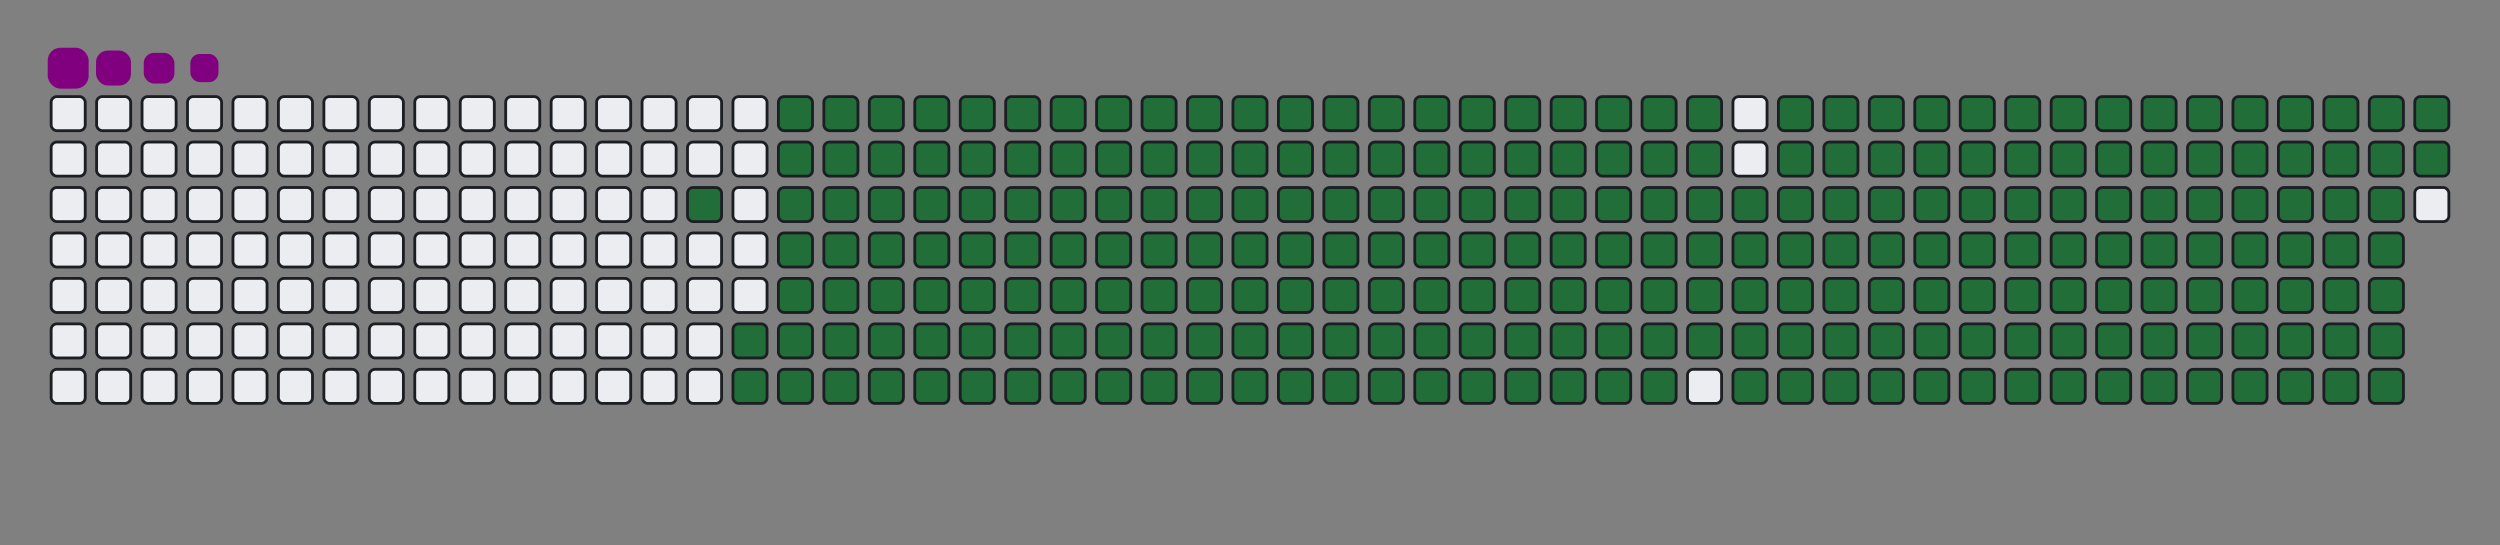 <svg viewBox="-16 -32 880 192" width="880" height="192" xmlns="http://www.w3.org/2000/svg"><rect x="-16" y="-32" width="880" height="192" fill="#808080" stroke="none"/><desc>Generated with https://github.com/Platane/snk</desc><style>@keyframes c0{94.45%{fill:#216e39}94.47%,to{fill:#ebedf0}}@keyframes c1{73.53%{fill:#216e39}73.55%,to{fill:#ebedf0}}@keyframes c2{73.84%{fill:#216e39}73.86%,to{fill:#ebedf0}}@keyframes c3{5.22%{fill:#216e39}5.24%,to{fill:#ebedf0}}@keyframes c4{17.84%{fill:#216e39}17.86%,to{fill:#ebedf0}}@keyframes c5{18.14%{fill:#216e39}18.16%,to{fill:#ebedf0}}@keyframes c6{50.45%{fill:#216e39}50.47%,to{fill:#ebedf0}}@keyframes c7{50.76%{fill:#216e39}50.78%,to{fill:#ebedf0}}@keyframes c8{73.22%{fill:#216e39}73.24%,to{fill:#ebedf0}}@keyframes c9{74.14%{fill:#216e39}74.16%,to{fill:#ebedf0}}@keyframes ca{5.53%{fill:#216e39}5.55%,to{fill:#ebedf0}}@keyframes cb{17.53%{fill:#216e39}17.55%,to{fill:#ebedf0}}@keyframes cc{18.45%{fill:#216e39}18.47%,to{fill:#ebedf0}}@keyframes cd{50.14%{fill:#216e39}50.16%,to{fill:#ebedf0}}@keyframes ce{51.07%{fill:#216e39}51.09%,to{fill:#ebedf0}}@keyframes cf{72.91%{fill:#216e39}72.93%,to{fill:#ebedf0}}@keyframes cg{74.45%{fill:#216e39}74.47%,to{fill:#ebedf0}}@keyframes ch{5.84%{fill:#216e39}5.86%,to{fill:#ebedf0}}@keyframes ci{17.22%{fill:#216e39}17.24%,to{fill:#ebedf0}}@keyframes cj{18.76%{fill:#216e39}18.78%,to{fill:#ebedf0}}@keyframes ck{49.84%{fill:#216e39}49.86%,to{fill:#ebedf0}}@keyframes cl{51.37%{fill:#216e39}51.39%,to{fill:#ebedf0}}@keyframes cm{72.61%{fill:#216e39}72.63%,to{fill:#ebedf0}}@keyframes cn{74.76%{fill:#216e39}74.78%,to{fill:#ebedf0}}@keyframes co{6.14%{fill:#216e39}6.16%,to{fill:#ebedf0}}@keyframes cp{16.91%{fill:#216e39}16.93%,to{fill:#ebedf0}}@keyframes cq{19.07%{fill:#216e39}19.09%,to{fill:#ebedf0}}@keyframes cr{49.53%{fill:#216e39}49.55%,to{fill:#ebedf0}}@keyframes cs{51.68%{fill:#216e39}51.7%,to{fill:#ebedf0}}@keyframes ct{72.3%{fill:#216e39}72.32%,to{fill:#ebedf0}}@keyframes cu{75.07%{fill:#216e39}75.09%,to{fill:#ebedf0}}@keyframes cv{6.45%{fill:#216e39}6.47%,to{fill:#ebedf0}}@keyframes cw{16.61%{fill:#216e39}16.63%,to{fill:#ebedf0}}@keyframes cx{19.37%{fill:#216e39}19.39%,to{fill:#ebedf0}}@keyframes cy{49.22%{fill:#216e39}49.24%,to{fill:#ebedf0}}@keyframes cz{51.99%{fill:#216e39}52.01%,to{fill:#ebedf0}}@keyframes c10{71.99%{fill:#216e39}72.01%,to{fill:#ebedf0}}@keyframes c11{75.37%{fill:#216e39}75.39%,to{fill:#ebedf0}}@keyframes c12{6.76%{fill:#216e39}6.78%,to{fill:#ebedf0}}@keyframes c13{16.3%{fill:#216e39}16.32%,to{fill:#ebedf0}}@keyframes c14{19.68%{fill:#216e39}19.7%,to{fill:#ebedf0}}@keyframes c15{48.91%{fill:#216e39}48.93%,to{fill:#ebedf0}}@keyframes c16{52.3%{fill:#216e39}52.32%,to{fill:#ebedf0}}@keyframes c17{71.68%{fill:#216e39}71.7%,to{fill:#ebedf0}}@keyframes c18{75.68%{fill:#216e39}75.7%,to{fill:#ebedf0}}@keyframes c19{7.07%{fill:#216e39}7.09%,to{fill:#ebedf0}}@keyframes c1a{15.99%{fill:#216e39}16.01%,to{fill:#ebedf0}}@keyframes c1b{19.99%{fill:#216e39}20.01%,to{fill:#ebedf0}}@keyframes c1c{48.61%{fill:#216e39}48.63%,to{fill:#ebedf0}}@keyframes c1d{52.61%{fill:#216e39}52.63%,to{fill:#ebedf0}}@keyframes c1e{71.37%{fill:#216e39}71.39%,to{fill:#ebedf0}}@keyframes c1f{75.99%{fill:#216e39}76.01%,to{fill:#ebedf0}}@keyframes c1g{7.37%{fill:#216e39}7.39%,to{fill:#ebedf0}}@keyframes c1h{15.68%{fill:#216e39}15.7%,to{fill:#ebedf0}}@keyframes c1i{20.3%{fill:#216e39}20.32%,to{fill:#ebedf0}}@keyframes c1j{48.3%{fill:#216e39}48.32%,to{fill:#ebedf0}}@keyframes c1k{52.91%{fill:#216e39}52.93%,to{fill:#ebedf0}}@keyframes c1l{71.07%{fill:#216e39}71.09%,to{fill:#ebedf0}}@keyframes c1m{76.3%{fill:#216e39}76.32%,to{fill:#ebedf0}}@keyframes c1n{7.68%{fill:#216e39}7.7%,to{fill:#ebedf0}}@keyframes c1o{15.37%{fill:#216e39}15.39%,to{fill:#ebedf0}}@keyframes c1p{20.61%{fill:#216e39}20.63%,to{fill:#ebedf0}}@keyframes c1q{47.99%{fill:#216e39}48.01%,to{fill:#ebedf0}}@keyframes c1r{53.22%{fill:#216e39}53.24%,to{fill:#ebedf0}}@keyframes c1s{70.76%{fill:#216e39}70.78%,to{fill:#ebedf0}}@keyframes c1t{76.61%{fill:#216e39}76.63%,to{fill:#ebedf0}}@keyframes c1u{7.99%{fill:#216e39}8.01%,to{fill:#ebedf0}}@keyframes c1v{15.07%{fill:#216e39}15.09%,to{fill:#ebedf0}}@keyframes c1w{20.91%{fill:#216e39}20.93%,to{fill:#ebedf0}}@keyframes c1x{47.68%{fill:#216e39}47.7%,to{fill:#ebedf0}}@keyframes c1y{53.53%{fill:#216e39}53.55%,to{fill:#ebedf0}}@keyframes c1z{70.45%{fill:#216e39}70.47%,to{fill:#ebedf0}}@keyframes c20{76.91%{fill:#216e39}76.93%,to{fill:#ebedf0}}@keyframes c21{8.3%{fill:#216e39}8.32%,to{fill:#ebedf0}}@keyframes c22{14.76%{fill:#216e39}14.78%,to{fill:#ebedf0}}@keyframes c23{21.22%{fill:#216e39}21.24%,to{fill:#ebedf0}}@keyframes c24{47.37%{fill:#216e39}47.39%,to{fill:#ebedf0}}@keyframes c25{53.84%{fill:#216e39}53.86%,to{fill:#ebedf0}}@keyframes c26{70.14%{fill:#216e39}70.16%,to{fill:#ebedf0}}@keyframes c27{77.22%{fill:#216e39}77.24%,to{fill:#ebedf0}}@keyframes c28{8.61%{fill:#216e39}8.63%,to{fill:#ebedf0}}@keyframes c29{14.45%{fill:#216e39}14.47%,to{fill:#ebedf0}}@keyframes c2a{21.53%{fill:#216e39}21.55%,to{fill:#ebedf0}}@keyframes c2b{47.07%{fill:#216e39}47.09%,to{fill:#ebedf0}}@keyframes c2c{54.14%{fill:#216e39}54.16%,to{fill:#ebedf0}}@keyframes c2d{69.84%{fill:#216e39}69.86%,to{fill:#ebedf0}}@keyframes c2e{77.53%{fill:#216e39}77.55%,to{fill:#ebedf0}}@keyframes c2f{8.91%{fill:#216e39}8.93%,to{fill:#ebedf0}}@keyframes c2g{14.14%{fill:#216e39}14.16%,to{fill:#ebedf0}}@keyframes c2h{21.84%{fill:#216e39}21.86%,to{fill:#ebedf0}}@keyframes c2i{46.76%{fill:#216e39}46.78%,to{fill:#ebedf0}}@keyframes c2j{54.45%{fill:#216e39}54.47%,to{fill:#ebedf0}}@keyframes c2k{69.53%{fill:#216e39}69.55%,to{fill:#ebedf0}}@keyframes c2l{77.84%{fill:#216e39}77.86%,to{fill:#ebedf0}}@keyframes c2m{9.22%{fill:#216e39}9.24%,to{fill:#ebedf0}}@keyframes c2n{13.84%{fill:#216e39}13.86%,to{fill:#ebedf0}}@keyframes c2o{22.14%{fill:#216e39}22.16%,to{fill:#ebedf0}}@keyframes c2p{46.45%{fill:#216e39}46.47%,to{fill:#ebedf0}}@keyframes c2q{54.76%{fill:#216e39}54.78%,to{fill:#ebedf0}}@keyframes c2r{69.22%{fill:#216e39}69.24%,to{fill:#ebedf0}}@keyframes c2s{78.14%{fill:#216e39}78.16%,to{fill:#ebedf0}}@keyframes c2t{9.53%{fill:#216e39}9.55%,to{fill:#ebedf0}}@keyframes c2u{13.53%{fill:#216e39}13.55%,to{fill:#ebedf0}}@keyframes c2v{22.45%{fill:#216e39}22.47%,to{fill:#ebedf0}}@keyframes c2w{46.14%{fill:#216e39}46.16%,to{fill:#ebedf0}}@keyframes c2x{55.07%{fill:#216e39}55.09%,to{fill:#ebedf0}}@keyframes c2y{68.91%{fill:#216e39}68.93%,to{fill:#ebedf0}}@keyframes c2z{78.45%{fill:#216e39}78.47%,to{fill:#ebedf0}}@keyframes c30{9.84%{fill:#216e39}9.86%,to{fill:#ebedf0}}@keyframes c31{13.22%{fill:#216e39}13.24%,to{fill:#ebedf0}}@keyframes c32{22.76%{fill:#216e39}22.78%,to{fill:#ebedf0}}@keyframes c33{45.84%{fill:#216e39}45.86%,to{fill:#ebedf0}}@keyframes c34{55.37%{fill:#216e39}55.39%,to{fill:#ebedf0}}@keyframes c35{68.61%{fill:#216e39}68.63%,to{fill:#ebedf0}}@keyframes c36{78.76%{fill:#216e39}78.78%,to{fill:#ebedf0}}@keyframes c37{10.14%{fill:#216e39}10.16%,to{fill:#ebedf0}}@keyframes c38{12.91%{fill:#216e39}12.93%,to{fill:#ebedf0}}@keyframes c39{23.07%{fill:#216e39}23.09%,to{fill:#ebedf0}}@keyframes c3a{45.53%{fill:#216e39}45.55%,to{fill:#ebedf0}}@keyframes c3b{55.68%{fill:#216e39}55.7%,to{fill:#ebedf0}}@keyframes c3c{68.3%{fill:#216e39}68.32%,to{fill:#ebedf0}}@keyframes c3d{79.07%{fill:#216e39}79.09%,to{fill:#ebedf0}}@keyframes c3e{10.45%{fill:#216e39}10.47%,to{fill:#ebedf0}}@keyframes c3f{12.61%{fill:#216e39}12.63%,to{fill:#ebedf0}}@keyframes c3g{23.37%{fill:#216e39}23.39%,to{fill:#ebedf0}}@keyframes c3h{45.22%{fill:#216e39}45.24%,to{fill:#ebedf0}}@keyframes c3i{55.99%{fill:#216e39}56.01%,to{fill:#ebedf0}}@keyframes c3j{67.99%{fill:#216e39}68.01%,to{fill:#ebedf0}}@keyframes c3k{79.37%{fill:#216e39}79.39%,to{fill:#ebedf0}}@keyframes c3l{10.76%{fill:#216e39}10.78%,to{fill:#ebedf0}}@keyframes c3m{12.3%{fill:#216e39}12.32%,to{fill:#ebedf0}}@keyframes c3n{23.68%{fill:#216e39}23.7%,to{fill:#ebedf0}}@keyframes c3o{44.91%{fill:#216e39}44.93%,to{fill:#ebedf0}}@keyframes c3p{56.3%{fill:#216e39}56.32%,to{fill:#ebedf0}}@keyframes c3q{67.68%{fill:#216e39}67.7%,to{fill:#ebedf0}}@keyframes c3r{79.68%{fill:#216e39}79.7%,to{fill:#ebedf0}}@keyframes c3s{11.07%{fill:#216e39}11.09%,to{fill:#ebedf0}}@keyframes c3t{11.99%{fill:#216e39}12.01%,to{fill:#ebedf0}}@keyframes c3u{23.99%{fill:#216e39}24.01%,to{fill:#ebedf0}}@keyframes c3v{44.61%{fill:#216e39}44.63%,to{fill:#ebedf0}}@keyframes c3w{56.61%{fill:#216e39}56.63%,to{fill:#ebedf0}}@keyframes c3x{67.37%{fill:#216e39}67.39%,to{fill:#ebedf0}}@keyframes c3y{79.99%{fill:#216e39}80.01%,to{fill:#ebedf0}}@keyframes c3z{11.37%{fill:#216e39}11.39%,to{fill:#ebedf0}}@keyframes c40{11.68%{fill:#216e39}11.7%,to{fill:#ebedf0}}@keyframes c41{24.3%{fill:#216e39}24.32%,to{fill:#ebedf0}}@keyframes c42{44.3%{fill:#216e39}44.32%,to{fill:#ebedf0}}@keyframes c43{56.91%{fill:#216e39}56.93%,to{fill:#ebedf0}}@keyframes c44{67.07%{fill:#216e39}67.09%,to{fill:#ebedf0}}@keyframes c45{24.61%{fill:#216e39}24.63%,to{fill:#ebedf0}}@keyframes c46{43.99%{fill:#216e39}44.01%,to{fill:#ebedf0}}@keyframes c47{57.22%{fill:#216e39}57.24%,to{fill:#ebedf0}}@keyframes c48{66.76%{fill:#216e39}66.78%,to{fill:#ebedf0}}@keyframes c49{80.61%{fill:#216e39}80.63%,to{fill:#ebedf0}}@keyframes c4a{34.14%{fill:#216e39}34.16%,to{fill:#ebedf0}}@keyframes c4b{34.45%{fill:#216e39}34.47%,to{fill:#ebedf0}}@keyframes c4c{24.91%{fill:#216e39}24.93%,to{fill:#ebedf0}}@keyframes c4d{43.68%{fill:#216e39}43.7%,to{fill:#ebedf0}}@keyframes c4e{57.53%{fill:#216e39}57.55%,to{fill:#ebedf0}}@keyframes c4f{66.45%{fill:#216e39}66.47%,to{fill:#ebedf0}}@keyframes c4g{80.91%{fill:#216e39}80.93%,to{fill:#ebedf0}}@keyframes c4h{33.84%{fill:#216e39}33.86%,to{fill:#ebedf0}}@keyframes c4i{34.76%{fill:#216e39}34.78%,to{fill:#ebedf0}}@keyframes c4j{25.22%{fill:#216e39}25.24%,to{fill:#ebedf0}}@keyframes c4k{43.37%{fill:#216e39}43.39%,to{fill:#ebedf0}}@keyframes c4l{57.84%{fill:#216e39}57.86%,to{fill:#ebedf0}}@keyframes c4m{66.14%{fill:#216e39}66.16%,to{fill:#ebedf0}}@keyframes c4n{81.22%{fill:#216e39}81.24%,to{fill:#ebedf0}}@keyframes c4o{33.53%{fill:#216e39}33.55%,to{fill:#ebedf0}}@keyframes c4p{35.07%{fill:#216e39}35.09%,to{fill:#ebedf0}}@keyframes c4q{25.53%{fill:#216e39}25.55%,to{fill:#ebedf0}}@keyframes c4r{43.07%{fill:#216e39}43.09%,to{fill:#ebedf0}}@keyframes c4s{58.14%{fill:#216e39}58.16%,to{fill:#ebedf0}}@keyframes c4t{65.84%{fill:#216e39}65.86%,to{fill:#ebedf0}}@keyframes c4u{81.53%{fill:#216e39}81.55%,to{fill:#ebedf0}}@keyframes c4v{33.22%{fill:#216e39}33.24%,to{fill:#ebedf0}}@keyframes c4w{35.37%{fill:#216e39}35.39%,to{fill:#ebedf0}}@keyframes c4x{25.84%{fill:#216e39}25.86%,to{fill:#ebedf0}}@keyframes c4y{42.76%{fill:#216e39}42.78%,to{fill:#ebedf0}}@keyframes c4z{58.45%{fill:#216e39}58.47%,to{fill:#ebedf0}}@keyframes c50{65.53%{fill:#216e39}65.55%,to{fill:#ebedf0}}@keyframes c51{81.84%{fill:#216e39}81.86%,to{fill:#ebedf0}}@keyframes c52{32.91%{fill:#216e39}32.93%,to{fill:#ebedf0}}@keyframes c53{35.68%{fill:#216e39}35.7%,to{fill:#ebedf0}}@keyframes c54{26.14%{fill:#216e39}26.16%,to{fill:#ebedf0}}@keyframes c55{42.45%{fill:#216e39}42.47%,to{fill:#ebedf0}}@keyframes c56{58.76%{fill:#216e39}58.78%,to{fill:#ebedf0}}@keyframes c57{65.22%{fill:#216e39}65.24%,to{fill:#ebedf0}}@keyframes c58{82.14%{fill:#216e39}82.16%,to{fill:#ebedf0}}@keyframes c59{32.61%{fill:#216e39}32.63%,to{fill:#ebedf0}}@keyframes c5a{35.99%{fill:#216e39}36.01%,to{fill:#ebedf0}}@keyframes c5b{26.45%{fill:#216e39}26.47%,to{fill:#ebedf0}}@keyframes c5c{42.14%{fill:#216e39}42.16%,to{fill:#ebedf0}}@keyframes c5d{59.07%{fill:#216e39}59.09%,to{fill:#ebedf0}}@keyframes c5e{64.91%{fill:#216e39}64.93%,to{fill:#ebedf0}}@keyframes c5f{82.45%{fill:#216e39}82.47%,to{fill:#ebedf0}}@keyframes c5g{32.3%{fill:#216e39}32.32%,to{fill:#ebedf0}}@keyframes c5h{36.3%{fill:#216e39}36.32%,to{fill:#ebedf0}}@keyframes c5i{26.76%{fill:#216e39}26.78%,to{fill:#ebedf0}}@keyframes c5j{41.84%{fill:#216e39}41.86%,to{fill:#ebedf0}}@keyframes c5k{59.37%{fill:#216e39}59.39%,to{fill:#ebedf0}}@keyframes c5l{64.61%{fill:#216e39}64.63%,to{fill:#ebedf0}}@keyframes c5m{82.76%{fill:#216e39}82.78%,to{fill:#ebedf0}}@keyframes c5n{31.99%{fill:#216e39}32.01%,to{fill:#ebedf0}}@keyframes c5o{36.61%{fill:#216e39}36.63%,to{fill:#ebedf0}}@keyframes c5p{27.07%{fill:#216e39}27.09%,to{fill:#ebedf0}}@keyframes c5q{41.53%{fill:#216e39}41.55%,to{fill:#ebedf0}}@keyframes c5r{59.68%{fill:#216e39}59.7%,to{fill:#ebedf0}}@keyframes c5s{64.3%{fill:#216e39}64.32%,to{fill:#ebedf0}}@keyframes c5t{83.07%{fill:#216e39}83.09%,to{fill:#ebedf0}}@keyframes c5u{31.68%{fill:#216e39}31.7%,to{fill:#ebedf0}}@keyframes c5v{36.91%{fill:#216e39}36.93%,to{fill:#ebedf0}}@keyframes c5w{27.37%{fill:#216e39}27.39%,to{fill:#ebedf0}}@keyframes c5x{41.22%{fill:#216e39}41.24%,to{fill:#ebedf0}}@keyframes c5y{59.99%{fill:#216e39}60.01%,to{fill:#ebedf0}}@keyframes c5z{63.99%{fill:#216e39}64.01%,to{fill:#ebedf0}}@keyframes c60{83.37%{fill:#216e39}83.39%,to{fill:#ebedf0}}@keyframes c61{31.37%{fill:#216e39}31.39%,to{fill:#ebedf0}}@keyframes c62{37.22%{fill:#216e39}37.24%,to{fill:#ebedf0}}@keyframes c63{27.68%{fill:#216e39}27.7%,to{fill:#ebedf0}}@keyframes c64{40.91%{fill:#216e39}40.93%,to{fill:#ebedf0}}@keyframes c65{60.3%{fill:#216e39}60.32%,to{fill:#ebedf0}}@keyframes c66{63.68%{fill:#216e39}63.7%,to{fill:#ebedf0}}@keyframes c67{63.37%{fill:#216e39}63.39%,to{fill:#ebedf0}}@keyframes c68{31.07%{fill:#216e39}31.09%,to{fill:#ebedf0}}@keyframes c69{37.53%{fill:#216e39}37.55%,to{fill:#ebedf0}}@keyframes c6a{27.99%{fill:#216e39}28.01%,to{fill:#ebedf0}}@keyframes c6b{40.61%{fill:#216e39}40.63%,to{fill:#ebedf0}}@keyframes c6c{60.61%{fill:#216e39}60.63%,to{fill:#ebedf0}}@keyframes c6d{60.91%{fill:#216e39}60.93%,to{fill:#ebedf0}}@keyframes c6e{63.07%{fill:#216e39}63.09%,to{fill:#ebedf0}}@keyframes c6f{30.76%{fill:#216e39}30.78%,to{fill:#ebedf0}}@keyframes c6g{37.84%{fill:#216e39}37.86%,to{fill:#ebedf0}}@keyframes c6h{28.3%{fill:#216e39}28.32%,to{fill:#ebedf0}}@keyframes c6i{40.3%{fill:#216e39}40.32%,to{fill:#ebedf0}}@keyframes c6j{39.99%{fill:#216e39}40.01%,to{fill:#ebedf0}}@keyframes c6k{61.22%{fill:#216e39}61.24%,to{fill:#ebedf0}}@keyframes c6l{62.76%{fill:#216e39}62.78%,to{fill:#ebedf0}}@keyframes c6m{30.45%{fill:#216e39}30.47%,to{fill:#ebedf0}}@keyframes c6n{38.14%{fill:#216e39}38.16%,to{fill:#ebedf0}}@keyframes c6o{28.61%{fill:#216e39}28.63%,to{fill:#ebedf0}}@keyframes c6p{38.76%{fill:#216e39}38.78%,to{fill:#ebedf0}}@keyframes c6q{39.68%{fill:#216e39}39.7%,to{fill:#ebedf0}}@keyframes c6r{61.53%{fill:#216e39}61.55%,to{fill:#ebedf0}}@keyframes c6s{62.45%{fill:#216e39}62.47%,to{fill:#ebedf0}}@keyframes c6t{30.14%{fill:#216e39}30.16%,to{fill:#ebedf0}}@keyframes c6u{29.22%{fill:#216e39}29.24%,to{fill:#ebedf0}}@keyframes c6v{28.91%{fill:#216e39}28.93%,to{fill:#ebedf0}}@keyframes c6w{39.07%{fill:#216e39}39.09%,to{fill:#ebedf0}}@keyframes c6x{39.37%{fill:#216e39}39.39%,to{fill:#ebedf0}}@keyframes c6y{61.84%{fill:#216e39}61.86%,to{fill:#ebedf0}}@keyframes c6z{62.14%{fill:#216e39}62.16%,to{fill:#ebedf0}}@keyframes c70{29.84%{fill:#216e39}29.86%,to{fill:#ebedf0}}@keyframes c71{29.53%{fill:#216e39}29.55%,to{fill:#ebedf0}}@keyframes u0{5.22%,5.24%,5.53%{transform:scale(0,1)}5.55%,5.84%,5.86%,6.14%{transform:scale(.01,1)}6.16%,6.45%,6.47%,6.76%,6.78%,7.07%{transform:scale(.02,1)}7.09%,7.37%,7.39%,7.68%{transform:scale(.03,1)}7.7%,7.99%,8.01%,8.3%,8.32%,8.61%{transform:scale(.04,1)}8.63%,8.91%,8.93%,9.22%{transform:scale(.05,1)}10.14%,9.24%,9.53%,9.55%,9.84%,9.86%{transform:scale(.06,1)}10.16%,10.45%,10.47%,10.76%,10.78%,11.07%{transform:scale(.07,1)}11.09%,11.37%,11.39%,11.68%{transform:scale(.08,1)}11.7%,11.99%,12.01%,12.3%,12.32%,12.61%{transform:scale(.09,1)}12.63%,12.91%,12.93%,13.22%{transform:scale(.1,1)}13.24%,13.53%,13.55%,13.84%,13.86%,14.14%{transform:scale(.11,1)}14.16%,14.45%,14.47%,14.76%{transform:scale(.12,1)}14.78%,15.07%,15.09%,15.37%,15.39%,15.68%{transform:scale(.13,1)}15.7%,15.99%,16.01%,16.3%{transform:scale(.14,1)}16.32%,16.61%,16.63%,16.91%,16.93%,17.22%{transform:scale(.15,1)}17.24%,17.53%,17.55%,17.84%{transform:scale(.16,1)}17.86%,18.14%,18.16%,18.45%,18.47%,18.76%{transform:scale(.17,1)}18.78%,19.07%,19.09%,19.37%{transform:scale(.18,1)}19.39%,19.68%,19.7%,19.99%,20.01%,20.3%{transform:scale(.19,1)}20.32%,20.61%,20.63%,20.91%,20.93%,21.22%{transform:scale(.2,1)}21.24%,21.53%,21.55%,21.84%{transform:scale(.21,1)}21.86%,22.14%,22.16%,22.45%,22.47%,22.76%{transform:scale(.22,1)}22.78%,23.07%,23.09%,23.37%{transform:scale(.23,1)}23.39%,23.68%,23.7%,23.99%,24.01%,24.3%{transform:scale(.24,1)}24.32%,24.61%,24.63%,24.91%{transform:scale(.25,1)}24.93%,25.22%,25.24%,25.53%,25.55%,25.84%{transform:scale(.26,1)}25.86%,26.14%,26.16%,26.45%{transform:scale(.27,1)}26.47%,26.76%,26.78%,27.07%,27.09%,27.37%{transform:scale(.28,1)}27.39%,27.68%,27.7%,27.99%{transform:scale(.29,1)}28.01%,28.3%,28.32%,28.61%,28.63%,28.91%{transform:scale(.3,1)}28.93%,29.22%,29.24%,29.53%,29.55%,29.84%{transform:scale(.31,1)}29.86%,30.14%,30.16%,30.45%{transform:scale(.32,1)}30.47%,30.76%,30.78%,31.07%,31.09%,31.37%{transform:scale(.33,1)}31.39%,31.68%,31.7%,31.99%{transform:scale(.34,1)}32.01%,32.3%,32.32%,32.61%,32.63%,32.91%{transform:scale(.35,1)}32.93%,33.22%,33.24%,33.53%{transform:scale(.36,1)}33.55%,33.84%,33.86%,34.14%,34.16%,34.45%{transform:scale(.37,1)}34.47%,34.76%,34.78%,35.07%{transform:scale(.38,1)}35.09%,35.37%,35.39%,35.68%,35.7%,35.99%{transform:scale(.39,1)}36.01%,36.3%,36.32%,36.61%{transform:scale(.4,1)}36.63%,36.91%,36.93%,37.22%,37.24%,37.53%{transform:scale(.41,1)}37.55%,37.84%,37.86%,38.14%{transform:scale(.42,1)}38.16%,38.76%,38.78%,39.07%,39.09%,39.37%{transform:scale(.43,1)}39.39%,39.68%,39.7%,39.99%,40.01%,40.3%{transform:scale(.44,1)}40.32%,40.61%,40.63%,40.91%{transform:scale(.45,1)}40.93%,41.22%,41.24%,41.53%,41.55%,41.84%{transform:scale(.46,1)}41.86%,42.14%,42.16%,42.45%{transform:scale(.47,1)}42.47%,42.76%,42.78%,43.07%,43.09%,43.37%{transform:scale(.48,1)}43.39%,43.68%,43.7%,43.99%{transform:scale(.49,1)}44.01%,44.3%,44.32%,44.61%,44.63%,44.91%{transform:scale(.5,1)}44.93%,45.22%,45.24%,45.53%{transform:scale(.51,1)}45.55%,45.84%,45.86%,46.14%,46.16%,46.45%{transform:scale(.52,1)}46.47%,46.76%,46.78%,47.07%{transform:scale(.53,1)}47.09%,47.37%,47.39%,47.68%,47.7%,47.99%{transform:scale(.54,1)}48.01%,48.3%,48.32%,48.61%{transform:scale(.55,1)}48.63%,48.91%,48.93%,49.22%,49.24%,49.53%{transform:scale(.56,1)}49.55%,49.84%,49.86%,50.14%,50.16%,50.45%{transform:scale(.57,1)}50.47%,50.76%,50.78%,51.07%{transform:scale(.58,1)}51.09%,51.37%,51.39%,51.68%,51.7%,51.99%{transform:scale(.59,1)}52.01%,52.3%,52.32%,52.61%{transform:scale(.6,1)}52.63%,52.91%,52.93%,53.22%,53.24%,53.53%{transform:scale(.61,1)}53.55%,53.84%,53.86%,54.14%{transform:scale(.62,1)}54.16%,54.45%,54.47%,54.76%,54.78%,55.07%{transform:scale(.63,1)}55.09%,55.37%,55.39%,55.68%{transform:scale(.64,1)}55.7%,55.99%,56.01%,56.3%,56.32%,56.61%{transform:scale(.65,1)}56.63%,56.91%,56.93%,57.22%{transform:scale(.66,1)}57.24%,57.53%,57.55%,57.84%,57.86%,58.14%{transform:scale(.67,1)}58.16%,58.45%,58.47%,58.76%{transform:scale(.68,1)}58.78%,59.07%,59.09%,59.37%,59.39%,59.68%{transform:scale(.69,1)}59.7%,59.99%,60.01%,60.3%,60.32%,60.61%{transform:scale(.7,1)}60.63%,60.91%,60.93%,61.22%{transform:scale(.71,1)}61.24%,61.53%,61.55%,61.84%,61.86%,62.14%{transform:scale(.72,1)}62.16%,62.45%,62.47%,62.76%{transform:scale(.73,1)}62.78%,63.07%,63.09%,63.37%,63.39%,63.68%{transform:scale(.74,1)}63.7%,63.99%,64.01%,64.3%{transform:scale(.75,1)}64.32%,64.61%,64.63%,64.91%,64.93%,65.22%{transform:scale(.76,1)}65.24%,65.53%,65.55%,65.84%{transform:scale(.77,1)}65.86%,66.14%,66.16%,66.45%,66.47%,66.76%{transform:scale(.78,1)}66.78%,67.07%,67.09%,67.37%{transform:scale(.79,1)}67.39%,67.68%,67.7%,67.99%,68.01%,68.3%{transform:scale(.8,1)}68.32%,68.61%,68.63%,68.91%,68.93%,69.22%{transform:scale(.81,1)}69.24%,69.53%,69.55%,69.84%{transform:scale(.82,1)}69.86%,70.14%,70.16%,70.45%,70.47%,70.76%{transform:scale(.83,1)}70.78%,71.07%,71.09%,71.37%{transform:scale(.84,1)}71.39%,71.68%,71.7%,71.99%,72.01%,72.3%{transform:scale(.85,1)}72.32%,72.61%,72.63%,72.91%{transform:scale(.86,1)}72.93%,73.22%,73.24%,73.53%,73.55%,73.84%{transform:scale(.87,1)}73.86%,74.14%,74.16%,74.45%{transform:scale(.88,1)}74.47%,74.76%,74.78%,75.07%,75.09%,75.37%{transform:scale(.89,1)}75.39%,75.68%,75.7%,75.99%{transform:scale(.9,1)}76.01%,76.3%,76.32%,76.61%,76.63%,76.91%{transform:scale(.91,1)}76.93%,77.22%,77.24%,77.53%{transform:scale(.92,1)}77.55%,77.84%,77.86%,78.14%,78.16%,78.45%{transform:scale(.93,1)}78.47%,78.76%,78.78%,79.07%,79.09%,79.37%{transform:scale(.94,1)}79.39%,79.68%,79.7%,79.99%{transform:scale(.95,1)}80.01%,80.61%,80.63%,80.91%,80.93%,81.22%{transform:scale(.96,1)}81.24%,81.53%,81.55%,81.84%{transform:scale(.97,1)}81.86%,82.14%,82.16%,82.45%,82.47%,82.76%{transform:scale(.98,1)}82.78%,83.07%,83.09%,83.37%{transform:scale(.99,1)}83.39%,94.45%,94.47%,to{transform:scale(1,1)}}@keyframes s0{0%,99.69%{transform:translate(0,-16px)}.31%{transform:translate(0,0)}11.38%{transform:translate(576px,0)}11.69%{transform:translate(576px,16px)}17.85%{transform:translate(256px,16px)}18.15%{transform:translate(256px,32px)}28.92%{transform:translate(816px,32px)}29.23%{transform:translate(816px,16px)}29.54%{transform:translate(832px,16px)}29.85%{transform:translate(832px,0)}34.15%{transform:translate(608px,0)}34.46%{transform:translate(608px,16px)}38.15%{transform:translate(800px,16px)}38.77%{transform:translate(800px,48px)}39.08%{transform:translate(816px,48px)}39.38%{transform:translate(816px,64px)}40%{transform:translate(784px,64px)}40.31%{transform:translate(784px,48px)}50.46%{transform:translate(256px,48px)}50.77%{transform:translate(256px,64px)}60.62%{transform:translate(768px,64px)}60.92%{transform:translate(768px,80px)}61.85%{transform:translate(816px,80px)}62.15%{transform:translate(816px,96px)}63.38%{transform:translate(752px,96px)}63.69%{transform:translate(752px,80px)}73.54%{transform:translate(240px,80px)}73.85%{transform:translate(240px,96px)}83.38%{transform:translate(736px,96px)}84.62%{transform:translate(736px,32px)}94.46%{transform:translate(224px,32px)}94.77%{transform:translate(224px,16px)}97.54%{transform:translate(80px,16px)}98.15%{transform:translate(80px,-16px)}}@keyframes s1{0%,99.69%{transform:translate(16px,-16px)}.31%{transform:translate(0,-16px)}.62%{transform:translate(0,0)}11.69%{transform:translate(576px,0)}12%{transform:translate(576px,16px)}18.15%{transform:translate(256px,16px)}18.46%{transform:translate(256px,32px)}29.23%{transform:translate(816px,32px)}29.54%{transform:translate(816px,16px)}29.85%{transform:translate(832px,16px)}30.15%{transform:translate(832px,0)}34.46%{transform:translate(608px,0)}34.77%{transform:translate(608px,16px)}38.46%{transform:translate(800px,16px)}39.08%{transform:translate(800px,48px)}39.38%{transform:translate(816px,48px)}39.69%{transform:translate(816px,64px)}40.31%{transform:translate(784px,64px)}40.62%{transform:translate(784px,48px)}50.77%{transform:translate(256px,48px)}51.08%{transform:translate(256px,64px)}60.92%{transform:translate(768px,64px)}61.23%{transform:translate(768px,80px)}62.15%{transform:translate(816px,80px)}62.46%{transform:translate(816px,96px)}63.69%{transform:translate(752px,96px)}64%{transform:translate(752px,80px)}73.85%{transform:translate(240px,80px)}74.15%{transform:translate(240px,96px)}83.69%{transform:translate(736px,96px)}84.92%{transform:translate(736px,32px)}94.77%{transform:translate(224px,32px)}95.08%{transform:translate(224px,16px)}97.85%{transform:translate(80px,16px)}98.46%{transform:translate(80px,-16px)}}@keyframes s2{0%,99.69%{transform:translate(32px,-16px)}.62%{transform:translate(0,-16px)}.92%{transform:translate(0,0)}12%{transform:translate(576px,0)}12.31%{transform:translate(576px,16px)}18.46%{transform:translate(256px,16px)}18.77%{transform:translate(256px,32px)}29.54%{transform:translate(816px,32px)}29.85%{transform:translate(816px,16px)}30.15%{transform:translate(832px,16px)}30.46%{transform:translate(832px,0)}34.77%{transform:translate(608px,0)}35.08%{transform:translate(608px,16px)}38.77%{transform:translate(800px,16px)}39.38%{transform:translate(800px,48px)}39.69%{transform:translate(816px,48px)}40%{transform:translate(816px,64px)}40.62%{transform:translate(784px,64px)}40.92%{transform:translate(784px,48px)}51.08%{transform:translate(256px,48px)}51.38%{transform:translate(256px,64px)}61.23%{transform:translate(768px,64px)}61.54%{transform:translate(768px,80px)}62.46%{transform:translate(816px,80px)}62.77%{transform:translate(816px,96px)}64%{transform:translate(752px,96px)}64.31%{transform:translate(752px,80px)}74.15%{transform:translate(240px,80px)}74.46%{transform:translate(240px,96px)}84%{transform:translate(736px,96px)}85.23%{transform:translate(736px,32px)}95.08%{transform:translate(224px,32px)}95.38%{transform:translate(224px,16px)}98.15%{transform:translate(80px,16px)}98.77%{transform:translate(80px,-16px)}}@keyframes s3{0%,99.69%{transform:translate(48px,-16px)}.92%{transform:translate(0,-16px)}1.23%{transform:translate(0,0)}12.31%{transform:translate(576px,0)}12.62%{transform:translate(576px,16px)}18.77%{transform:translate(256px,16px)}19.08%{transform:translate(256px,32px)}29.85%{transform:translate(816px,32px)}30.15%{transform:translate(816px,16px)}30.46%{transform:translate(832px,16px)}30.77%{transform:translate(832px,0)}35.08%{transform:translate(608px,0)}35.38%{transform:translate(608px,16px)}39.08%{transform:translate(800px,16px)}39.69%{transform:translate(800px,48px)}40%{transform:translate(816px,48px)}40.31%{transform:translate(816px,64px)}40.92%{transform:translate(784px,64px)}41.23%{transform:translate(784px,48px)}51.38%{transform:translate(256px,48px)}51.69%{transform:translate(256px,64px)}61.54%{transform:translate(768px,64px)}61.85%{transform:translate(768px,80px)}62.77%{transform:translate(816px,80px)}63.08%{transform:translate(816px,96px)}64.31%{transform:translate(752px,96px)}64.62%{transform:translate(752px,80px)}74.46%{transform:translate(240px,80px)}74.77%{transform:translate(240px,96px)}84.31%{transform:translate(736px,96px)}85.54%{transform:translate(736px,32px)}95.38%{transform:translate(224px,32px)}95.69%{transform:translate(224px,16px)}98.46%{transform:translate(80px,16px)}99.08%{transform:translate(80px,-16px)}}:root{--cb:#1b1f230a;--cs:purple;--ce:#ebedf0;--c0:#ebedf0;--c1:#9be9a8;--c2:#40c463;--c3:#30a14e;--c4:#216e39}@media (prefers-color-scheme:dark){:root{--cb:#1b1f230a;--cs:purple;--ce:#161b22;--c1:#01311f;--c2:#034525;--c3:#0f6d31;--c4:#00c647}}.c{shape-rendering:geometricPrecision;fill:#ebedf0;stroke-width:1px;stroke:#1b1f230a;animation:none 32500ms linear infinite}.c.c0,.c.c1{fill:#216e39;animation-name:c0}.c.c1{animation-name:c1}.c.c2,.c.c3,.c.c4{fill:#216e39;animation-name:c2}.c.c3,.c.c4{animation-name:c3}.c.c4{animation-name:c4}.c.c5,.c.c6,.c.c7{fill:#216e39;animation-name:c5}.c.c6,.c.c7{animation-name:c6}.c.c7{animation-name:c7}.c.c8,.c.c9,.c.ca{fill:#216e39;animation-name:c8}.c.c9,.c.ca{animation-name:c9}.c.ca{animation-name:ca}.c.cb,.c.cc,.c.cd{fill:#216e39;animation-name:cb}.c.cc,.c.cd{animation-name:cc}.c.cd{animation-name:cd}.c.ce,.c.cf,.c.cg{fill:#216e39;animation-name:ce}.c.cf,.c.cg{animation-name:cf}.c.cg{animation-name:cg}.c.ch,.c.ci,.c.cj{fill:#216e39;animation-name:ch}.c.ci,.c.cj{animation-name:ci}.c.cj{animation-name:cj}.c.ck,.c.cl,.c.cm{fill:#216e39;animation-name:ck}.c.cl,.c.cm{animation-name:cl}.c.cm{animation-name:cm}.c.cn,.c.co,.c.cp{fill:#216e39;animation-name:cn}.c.co,.c.cp{animation-name:co}.c.cp{animation-name:cp}.c.cq,.c.cr,.c.cs{fill:#216e39;animation-name:cq}.c.cr,.c.cs{animation-name:cr}.c.cs{animation-name:cs}.c.ct,.c.cu,.c.cv{fill:#216e39;animation-name:ct}.c.cu,.c.cv{animation-name:cu}.c.cv{animation-name:cv}.c.cw,.c.cx,.c.cy{fill:#216e39;animation-name:cw}.c.cx,.c.cy{animation-name:cx}.c.cy{animation-name:cy}.c.c10,.c.c11,.c.cz{fill:#216e39;animation-name:cz}.c.c10,.c.c11{animation-name:c10}.c.c11{animation-name:c11}.c.c12,.c.c13,.c.c14{fill:#216e39;animation-name:c12}.c.c13,.c.c14{animation-name:c13}.c.c14{animation-name:c14}.c.c15,.c.c16,.c.c17{fill:#216e39;animation-name:c15}.c.c16,.c.c17{animation-name:c16}.c.c17{animation-name:c17}.c.c18,.c.c19,.c.c1a{fill:#216e39;animation-name:c18}.c.c19,.c.c1a{animation-name:c19}.c.c1a{animation-name:c1a}.c.c1b,.c.c1c,.c.c1d{fill:#216e39;animation-name:c1b}.c.c1c,.c.c1d{animation-name:c1c}.c.c1d{animation-name:c1d}.c.c1e,.c.c1f,.c.c1g{fill:#216e39;animation-name:c1e}.c.c1f,.c.c1g{animation-name:c1f}.c.c1g{animation-name:c1g}.c.c1h,.c.c1i,.c.c1j{fill:#216e39;animation-name:c1h}.c.c1i,.c.c1j{animation-name:c1i}.c.c1j{animation-name:c1j}.c.c1k,.c.c1l,.c.c1m{fill:#216e39;animation-name:c1k}.c.c1l,.c.c1m{animation-name:c1l}.c.c1m{animation-name:c1m}.c.c1n,.c.c1o,.c.c1p{fill:#216e39;animation-name:c1n}.c.c1o,.c.c1p{animation-name:c1o}.c.c1p{animation-name:c1p}.c.c1q,.c.c1r,.c.c1s{fill:#216e39;animation-name:c1q}.c.c1r,.c.c1s{animation-name:c1r}.c.c1s{animation-name:c1s}.c.c1t,.c.c1u,.c.c1v{fill:#216e39;animation-name:c1t}.c.c1u,.c.c1v{animation-name:c1u}.c.c1v{animation-name:c1v}.c.c1w,.c.c1x,.c.c1y{fill:#216e39;animation-name:c1w}.c.c1x,.c.c1y{animation-name:c1x}.c.c1y{animation-name:c1y}.c.c1z,.c.c20,.c.c21{fill:#216e39;animation-name:c1z}.c.c20,.c.c21{animation-name:c20}.c.c21{animation-name:c21}.c.c22,.c.c23,.c.c24{fill:#216e39;animation-name:c22}.c.c23,.c.c24{animation-name:c23}.c.c24{animation-name:c24}.c.c25,.c.c26,.c.c27{fill:#216e39;animation-name:c25}.c.c26,.c.c27{animation-name:c26}.c.c27{animation-name:c27}.c.c28,.c.c29,.c.c2a{fill:#216e39;animation-name:c28}.c.c29,.c.c2a{animation-name:c29}.c.c2a{animation-name:c2a}.c.c2b,.c.c2c,.c.c2d{fill:#216e39;animation-name:c2b}.c.c2c,.c.c2d{animation-name:c2c}.c.c2d{animation-name:c2d}.c.c2e,.c.c2f,.c.c2g{fill:#216e39;animation-name:c2e}.c.c2f,.c.c2g{animation-name:c2f}.c.c2g{animation-name:c2g}.c.c2h,.c.c2i,.c.c2j{fill:#216e39;animation-name:c2h}.c.c2i,.c.c2j{animation-name:c2i}.c.c2j{animation-name:c2j}.c.c2k,.c.c2l,.c.c2m{fill:#216e39;animation-name:c2k}.c.c2l,.c.c2m{animation-name:c2l}.c.c2m{animation-name:c2m}.c.c2n,.c.c2o,.c.c2p{fill:#216e39;animation-name:c2n}.c.c2o,.c.c2p{animation-name:c2o}.c.c2p{animation-name:c2p}.c.c2q,.c.c2r,.c.c2s{fill:#216e39;animation-name:c2q}.c.c2r,.c.c2s{animation-name:c2r}.c.c2s{animation-name:c2s}.c.c2t,.c.c2u,.c.c2v{fill:#216e39;animation-name:c2t}.c.c2u,.c.c2v{animation-name:c2u}.c.c2v{animation-name:c2v}.c.c2w,.c.c2x,.c.c2y{fill:#216e39;animation-name:c2w}.c.c2x,.c.c2y{animation-name:c2x}.c.c2y{animation-name:c2y}.c.c2z,.c.c30,.c.c31{fill:#216e39;animation-name:c2z}.c.c30,.c.c31{animation-name:c30}.c.c31{animation-name:c31}.c.c32,.c.c33,.c.c34{fill:#216e39;animation-name:c32}.c.c33,.c.c34{animation-name:c33}.c.c34{animation-name:c34}.c.c35,.c.c36,.c.c37{fill:#216e39;animation-name:c35}.c.c36,.c.c37{animation-name:c36}.c.c37{animation-name:c37}.c.c38,.c.c39,.c.c3a{fill:#216e39;animation-name:c38}.c.c39,.c.c3a{animation-name:c39}.c.c3a{animation-name:c3a}.c.c3b,.c.c3c,.c.c3d{fill:#216e39;animation-name:c3b}.c.c3c,.c.c3d{animation-name:c3c}.c.c3d{animation-name:c3d}.c.c3e,.c.c3f,.c.c3g{fill:#216e39;animation-name:c3e}.c.c3f,.c.c3g{animation-name:c3f}.c.c3g{animation-name:c3g}.c.c3h,.c.c3i,.c.c3j{fill:#216e39;animation-name:c3h}.c.c3i,.c.c3j{animation-name:c3i}.c.c3j{animation-name:c3j}.c.c3k,.c.c3l,.c.c3m{fill:#216e39;animation-name:c3k}.c.c3l,.c.c3m{animation-name:c3l}.c.c3m{animation-name:c3m}.c.c3n,.c.c3o,.c.c3p{fill:#216e39;animation-name:c3n}.c.c3o,.c.c3p{animation-name:c3o}.c.c3p{animation-name:c3p}.c.c3q,.c.c3r,.c.c3s{fill:#216e39;animation-name:c3q}.c.c3r,.c.c3s{animation-name:c3r}.c.c3s{animation-name:c3s}.c.c3t,.c.c3u,.c.c3v{fill:#216e39;animation-name:c3t}.c.c3u,.c.c3v{animation-name:c3u}.c.c3v{animation-name:c3v}.c.c3w,.c.c3x,.c.c3y{fill:#216e39;animation-name:c3w}.c.c3x,.c.c3y{animation-name:c3x}.c.c3y{animation-name:c3y}.c.c3z,.c.c40,.c.c41{fill:#216e39;animation-name:c3z}.c.c40,.c.c41{animation-name:c40}.c.c41{animation-name:c41}.c.c42,.c.c43,.c.c44{fill:#216e39;animation-name:c42}.c.c43,.c.c44{animation-name:c43}.c.c44{animation-name:c44}.c.c45,.c.c46,.c.c47{fill:#216e39;animation-name:c45}.c.c46,.c.c47{animation-name:c46}.c.c47{animation-name:c47}.c.c48,.c.c49,.c.c4a{fill:#216e39;animation-name:c48}.c.c49,.c.c4a{animation-name:c49}.c.c4a{animation-name:c4a}.c.c4b,.c.c4c,.c.c4d{fill:#216e39;animation-name:c4b}.c.c4c,.c.c4d{animation-name:c4c}.c.c4d{animation-name:c4d}.c.c4e,.c.c4f,.c.c4g{fill:#216e39;animation-name:c4e}.c.c4f,.c.c4g{animation-name:c4f}.c.c4g{animation-name:c4g}.c.c4h,.c.c4i,.c.c4j{fill:#216e39;animation-name:c4h}.c.c4i,.c.c4j{animation-name:c4i}.c.c4j{animation-name:c4j}.c.c4k,.c.c4l,.c.c4m{fill:#216e39;animation-name:c4k}.c.c4l,.c.c4m{animation-name:c4l}.c.c4m{animation-name:c4m}.c.c4n,.c.c4o,.c.c4p{fill:#216e39;animation-name:c4n}.c.c4o,.c.c4p{animation-name:c4o}.c.c4p{animation-name:c4p}.c.c4q,.c.c4r,.c.c4s{fill:#216e39;animation-name:c4q}.c.c4r,.c.c4s{animation-name:c4r}.c.c4s{animation-name:c4s}.c.c4t,.c.c4u,.c.c4v{fill:#216e39;animation-name:c4t}.c.c4u,.c.c4v{animation-name:c4u}.c.c4v{animation-name:c4v}.c.c4w,.c.c4x,.c.c4y{fill:#216e39;animation-name:c4w}.c.c4x,.c.c4y{animation-name:c4x}.c.c4y{animation-name:c4y}.c.c4z,.c.c50,.c.c51{fill:#216e39;animation-name:c4z}.c.c50,.c.c51{animation-name:c50}.c.c51{animation-name:c51}.c.c52,.c.c53,.c.c54{fill:#216e39;animation-name:c52}.c.c53,.c.c54{animation-name:c53}.c.c54{animation-name:c54}.c.c55,.c.c56,.c.c57{fill:#216e39;animation-name:c55}.c.c56,.c.c57{animation-name:c56}.c.c57{animation-name:c57}.c.c58,.c.c59,.c.c5a{fill:#216e39;animation-name:c58}.c.c59,.c.c5a{animation-name:c59}.c.c5a{animation-name:c5a}.c.c5b,.c.c5c,.c.c5d{fill:#216e39;animation-name:c5b}.c.c5c,.c.c5d{animation-name:c5c}.c.c5d{animation-name:c5d}.c.c5e,.c.c5f,.c.c5g{fill:#216e39;animation-name:c5e}.c.c5f,.c.c5g{animation-name:c5f}.c.c5g{animation-name:c5g}.c.c5h,.c.c5i,.c.c5j{fill:#216e39;animation-name:c5h}.c.c5i,.c.c5j{animation-name:c5i}.c.c5j{animation-name:c5j}.c.c5k,.c.c5l,.c.c5m{fill:#216e39;animation-name:c5k}.c.c5l,.c.c5m{animation-name:c5l}.c.c5m{animation-name:c5m}.c.c5n,.c.c5o,.c.c5p{fill:#216e39;animation-name:c5n}.c.c5o,.c.c5p{animation-name:c5o}.c.c5p{animation-name:c5p}.c.c5q,.c.c5r,.c.c5s{fill:#216e39;animation-name:c5q}.c.c5r,.c.c5s{animation-name:c5r}.c.c5s{animation-name:c5s}.c.c5t,.c.c5u,.c.c5v{fill:#216e39;animation-name:c5t}.c.c5u,.c.c5v{animation-name:c5u}.c.c5v{animation-name:c5v}.c.c5w,.c.c5x,.c.c5y{fill:#216e39;animation-name:c5w}.c.c5x,.c.c5y{animation-name:c5x}.c.c5y{animation-name:c5y}.c.c5z,.c.c60,.c.c61{fill:#216e39;animation-name:c5z}.c.c60,.c.c61{animation-name:c60}.c.c61{animation-name:c61}.c.c62,.c.c63,.c.c64{fill:#216e39;animation-name:c62}.c.c63,.c.c64{animation-name:c63}.c.c64{animation-name:c64}.c.c65,.c.c66,.c.c67{fill:#216e39;animation-name:c65}.c.c66,.c.c67{animation-name:c66}.c.c67{animation-name:c67}.c.c68,.c.c69,.c.c6a{fill:#216e39;animation-name:c68}.c.c69,.c.c6a{animation-name:c69}.c.c6a{animation-name:c6a}.c.c6b,.c.c6c,.c.c6d{fill:#216e39;animation-name:c6b}.c.c6c,.c.c6d{animation-name:c6c}.c.c6d{animation-name:c6d}.c.c6e,.c.c6f,.c.c6g{fill:#216e39;animation-name:c6e}.c.c6f,.c.c6g{animation-name:c6f}.c.c6g{animation-name:c6g}.c.c6h,.c.c6i,.c.c6j{fill:#216e39;animation-name:c6h}.c.c6i,.c.c6j{animation-name:c6i}.c.c6j{animation-name:c6j}.c.c6k,.c.c6l,.c.c6m{fill:#216e39;animation-name:c6k}.c.c6l,.c.c6m{animation-name:c6l}.c.c6m{animation-name:c6m}.c.c6n,.c.c6o,.c.c6p{fill:#216e39;animation-name:c6n}.c.c6o,.c.c6p{animation-name:c6o}.c.c6p{animation-name:c6p}.c.c6q,.c.c6r,.c.c6s{fill:#216e39;animation-name:c6q}.c.c6r,.c.c6s{animation-name:c6r}.c.c6s{animation-name:c6s}.c.c6t,.c.c6u,.c.c6v{fill:#216e39;animation-name:c6t}.c.c6u,.c.c6v{animation-name:c6u}.c.c6v{animation-name:c6v}.c.c6w,.c.c6x,.c.c6y{fill:#216e39;animation-name:c6w}.c.c6x,.c.c6y{animation-name:c6x}.c.c6y{animation-name:c6y}.c.c6z,.c.c70,.c.c71{fill:#216e39;animation-name:c6z}.c.c70,.c.c71{animation-name:c70}.c.c71{animation-name:c71}.s,.u{animation:none linear 32500ms infinite}.u,.u.u0{transform-origin:0 0}.u{transform:scale(0,1)}.u.u0{fill:#216e39;animation-name:u0}.s{shape-rendering:geometricPrecision;fill:purple}.s.s0{transform:translate(0,-16px);animation-name:s0}.s.s1{transform:translate(16px,-16px);animation-name:s1}.s.s2{transform:translate(32px,-16px);animation-name:s2}.s.s3{transform:translate(48px,-16px);animation-name:s3}</style><rect class="c" x="2" y="2" rx="2" ry="2" width="12" height="12"/><rect class="c" x="2" y="18" rx="2" ry="2" width="12" height="12"/><rect class="c" x="2" y="34" rx="2" ry="2" width="12" height="12"/><rect class="c" x="2" y="50" rx="2" ry="2" width="12" height="12"/><rect class="c" x="2" y="66" rx="2" ry="2" width="12" height="12"/><rect class="c" x="2" y="82" rx="2" ry="2" width="12" height="12"/><rect class="c" x="2" y="98" rx="2" ry="2" width="12" height="12"/><rect class="c" x="18" y="2" rx="2" ry="2" width="12" height="12"/><rect class="c" x="18" y="18" rx="2" ry="2" width="12" height="12"/><rect class="c" x="18" y="34" rx="2" ry="2" width="12" height="12"/><rect class="c" x="18" y="50" rx="2" ry="2" width="12" height="12"/><rect class="c" x="18" y="66" rx="2" ry="2" width="12" height="12"/><rect class="c" x="18" y="82" rx="2" ry="2" width="12" height="12"/><rect class="c" x="18" y="98" rx="2" ry="2" width="12" height="12"/><rect class="c" x="34" y="2" rx="2" ry="2" width="12" height="12"/><rect class="c" x="34" y="18" rx="2" ry="2" width="12" height="12"/><rect class="c" x="34" y="34" rx="2" ry="2" width="12" height="12"/><rect class="c" x="34" y="50" rx="2" ry="2" width="12" height="12"/><rect class="c" x="34" y="66" rx="2" ry="2" width="12" height="12"/><rect class="c" x="34" y="82" rx="2" ry="2" width="12" height="12"/><rect class="c" x="34" y="98" rx="2" ry="2" width="12" height="12"/><rect class="c" x="50" y="2" rx="2" ry="2" width="12" height="12"/><rect class="c" x="50" y="18" rx="2" ry="2" width="12" height="12"/><rect class="c" x="50" y="34" rx="2" ry="2" width="12" height="12"/><rect class="c" x="50" y="50" rx="2" ry="2" width="12" height="12"/><rect class="c" x="50" y="66" rx="2" ry="2" width="12" height="12"/><rect class="c" x="50" y="82" rx="2" ry="2" width="12" height="12"/><rect class="c" x="50" y="98" rx="2" ry="2" width="12" height="12"/><rect class="c" x="66" y="2" rx="2" ry="2" width="12" height="12"/><rect class="c" x="66" y="18" rx="2" ry="2" width="12" height="12"/><rect class="c" x="66" y="34" rx="2" ry="2" width="12" height="12"/><rect class="c" x="66" y="50" rx="2" ry="2" width="12" height="12"/><rect class="c" x="66" y="66" rx="2" ry="2" width="12" height="12"/><rect class="c" x="66" y="82" rx="2" ry="2" width="12" height="12"/><rect class="c" x="66" y="98" rx="2" ry="2" width="12" height="12"/><rect class="c" x="82" y="2" rx="2" ry="2" width="12" height="12"/><rect class="c" x="82" y="18" rx="2" ry="2" width="12" height="12"/><rect class="c" x="82" y="34" rx="2" ry="2" width="12" height="12"/><rect class="c" x="82" y="50" rx="2" ry="2" width="12" height="12"/><rect class="c" x="82" y="66" rx="2" ry="2" width="12" height="12"/><rect class="c" x="82" y="82" rx="2" ry="2" width="12" height="12"/><rect class="c" x="82" y="98" rx="2" ry="2" width="12" height="12"/><rect class="c" x="98" y="2" rx="2" ry="2" width="12" height="12"/><rect class="c" x="98" y="18" rx="2" ry="2" width="12" height="12"/><rect class="c" x="98" y="34" rx="2" ry="2" width="12" height="12"/><rect class="c" x="98" y="50" rx="2" ry="2" width="12" height="12"/><rect class="c" x="98" y="66" rx="2" ry="2" width="12" height="12"/><rect class="c" x="98" y="82" rx="2" ry="2" width="12" height="12"/><rect class="c" x="98" y="98" rx="2" ry="2" width="12" height="12"/><rect class="c" x="114" y="2" rx="2" ry="2" width="12" height="12"/><rect class="c" x="114" y="18" rx="2" ry="2" width="12" height="12"/><rect class="c" x="114" y="34" rx="2" ry="2" width="12" height="12"/><rect class="c" x="114" y="50" rx="2" ry="2" width="12" height="12"/><rect class="c" x="114" y="66" rx="2" ry="2" width="12" height="12"/><rect class="c" x="114" y="82" rx="2" ry="2" width="12" height="12"/><rect class="c" x="114" y="98" rx="2" ry="2" width="12" height="12"/><rect class="c" x="130" y="2" rx="2" ry="2" width="12" height="12"/><rect class="c" x="130" y="18" rx="2" ry="2" width="12" height="12"/><rect class="c" x="130" y="34" rx="2" ry="2" width="12" height="12"/><rect class="c" x="130" y="50" rx="2" ry="2" width="12" height="12"/><rect class="c" x="130" y="66" rx="2" ry="2" width="12" height="12"/><rect class="c" x="130" y="82" rx="2" ry="2" width="12" height="12"/><rect class="c" x="130" y="98" rx="2" ry="2" width="12" height="12"/><rect class="c" x="146" y="2" rx="2" ry="2" width="12" height="12"/><rect class="c" x="146" y="18" rx="2" ry="2" width="12" height="12"/><rect class="c" x="146" y="34" rx="2" ry="2" width="12" height="12"/><rect class="c" x="146" y="50" rx="2" ry="2" width="12" height="12"/><rect class="c" x="146" y="66" rx="2" ry="2" width="12" height="12"/><rect class="c" x="146" y="82" rx="2" ry="2" width="12" height="12"/><rect class="c" x="146" y="98" rx="2" ry="2" width="12" height="12"/><rect class="c" x="162" y="2" rx="2" ry="2" width="12" height="12"/><rect class="c" x="162" y="18" rx="2" ry="2" width="12" height="12"/><rect class="c" x="162" y="34" rx="2" ry="2" width="12" height="12"/><rect class="c" x="162" y="50" rx="2" ry="2" width="12" height="12"/><rect class="c" x="162" y="66" rx="2" ry="2" width="12" height="12"/><rect class="c" x="162" y="82" rx="2" ry="2" width="12" height="12"/><rect class="c" x="162" y="98" rx="2" ry="2" width="12" height="12"/><rect class="c" x="178" y="2" rx="2" ry="2" width="12" height="12"/><rect class="c" x="178" y="18" rx="2" ry="2" width="12" height="12"/><rect class="c" x="178" y="34" rx="2" ry="2" width="12" height="12"/><rect class="c" x="178" y="50" rx="2" ry="2" width="12" height="12"/><rect class="c" x="178" y="66" rx="2" ry="2" width="12" height="12"/><rect class="c" x="178" y="82" rx="2" ry="2" width="12" height="12"/><rect class="c" x="178" y="98" rx="2" ry="2" width="12" height="12"/><rect class="c" x="194" y="2" rx="2" ry="2" width="12" height="12"/><rect class="c" x="194" y="18" rx="2" ry="2" width="12" height="12"/><rect class="c" x="194" y="34" rx="2" ry="2" width="12" height="12"/><rect class="c" x="194" y="50" rx="2" ry="2" width="12" height="12"/><rect class="c" x="194" y="66" rx="2" ry="2" width="12" height="12"/><rect class="c" x="194" y="82" rx="2" ry="2" width="12" height="12"/><rect class="c" x="194" y="98" rx="2" ry="2" width="12" height="12"/><rect class="c" x="210" y="2" rx="2" ry="2" width="12" height="12"/><rect class="c" x="210" y="18" rx="2" ry="2" width="12" height="12"/><rect class="c" x="210" y="34" rx="2" ry="2" width="12" height="12"/><rect class="c" x="210" y="50" rx="2" ry="2" width="12" height="12"/><rect class="c" x="210" y="66" rx="2" ry="2" width="12" height="12"/><rect class="c" x="210" y="82" rx="2" ry="2" width="12" height="12"/><rect class="c" x="210" y="98" rx="2" ry="2" width="12" height="12"/><rect class="c" x="226" y="2" rx="2" ry="2" width="12" height="12"/><rect class="c" x="226" y="18" rx="2" ry="2" width="12" height="12"/><rect class="c c0" x="226" y="34" rx="2" ry="2" width="12" height="12"/><rect class="c" x="226" y="50" rx="2" ry="2" width="12" height="12"/><rect class="c" x="226" y="66" rx="2" ry="2" width="12" height="12"/><rect class="c" x="226" y="82" rx="2" ry="2" width="12" height="12"/><rect class="c" x="226" y="98" rx="2" ry="2" width="12" height="12"/><rect class="c" x="242" y="2" rx="2" ry="2" width="12" height="12"/><rect class="c" x="242" y="18" rx="2" ry="2" width="12" height="12"/><rect class="c" x="242" y="34" rx="2" ry="2" width="12" height="12"/><rect class="c" x="242" y="50" rx="2" ry="2" width="12" height="12"/><rect class="c" x="242" y="66" rx="2" ry="2" width="12" height="12"/><rect class="c c1" x="242" y="82" rx="2" ry="2" width="12" height="12"/><rect class="c c2" x="242" y="98" rx="2" ry="2" width="12" height="12"/><rect class="c c3" x="258" y="2" rx="2" ry="2" width="12" height="12"/><rect class="c c4" x="258" y="18" rx="2" ry="2" width="12" height="12"/><rect class="c c5" x="258" y="34" rx="2" ry="2" width="12" height="12"/><rect class="c c6" x="258" y="50" rx="2" ry="2" width="12" height="12"/><rect class="c c7" x="258" y="66" rx="2" ry="2" width="12" height="12"/><rect class="c c8" x="258" y="82" rx="2" ry="2" width="12" height="12"/><rect class="c c9" x="258" y="98" rx="2" ry="2" width="12" height="12"/><rect class="c ca" x="274" y="2" rx="2" ry="2" width="12" height="12"/><rect class="c cb" x="274" y="18" rx="2" ry="2" width="12" height="12"/><rect class="c cc" x="274" y="34" rx="2" ry="2" width="12" height="12"/><rect class="c cd" x="274" y="50" rx="2" ry="2" width="12" height="12"/><rect class="c ce" x="274" y="66" rx="2" ry="2" width="12" height="12"/><rect class="c cf" x="274" y="82" rx="2" ry="2" width="12" height="12"/><rect class="c cg" x="274" y="98" rx="2" ry="2" width="12" height="12"/><rect class="c ch" x="290" y="2" rx="2" ry="2" width="12" height="12"/><rect class="c ci" x="290" y="18" rx="2" ry="2" width="12" height="12"/><rect class="c cj" x="290" y="34" rx="2" ry="2" width="12" height="12"/><rect class="c ck" x="290" y="50" rx="2" ry="2" width="12" height="12"/><rect class="c cl" x="290" y="66" rx="2" ry="2" width="12" height="12"/><rect class="c cm" x="290" y="82" rx="2" ry="2" width="12" height="12"/><rect class="c cn" x="290" y="98" rx="2" ry="2" width="12" height="12"/><rect class="c co" x="306" y="2" rx="2" ry="2" width="12" height="12"/><rect class="c cp" x="306" y="18" rx="2" ry="2" width="12" height="12"/><rect class="c cq" x="306" y="34" rx="2" ry="2" width="12" height="12"/><rect class="c cr" x="306" y="50" rx="2" ry="2" width="12" height="12"/><rect class="c cs" x="306" y="66" rx="2" ry="2" width="12" height="12"/><rect class="c ct" x="306" y="82" rx="2" ry="2" width="12" height="12"/><rect class="c cu" x="306" y="98" rx="2" ry="2" width="12" height="12"/><rect class="c cv" x="322" y="2" rx="2" ry="2" width="12" height="12"/><rect class="c cw" x="322" y="18" rx="2" ry="2" width="12" height="12"/><rect class="c cx" x="322" y="34" rx="2" ry="2" width="12" height="12"/><rect class="c cy" x="322" y="50" rx="2" ry="2" width="12" height="12"/><rect class="c cz" x="322" y="66" rx="2" ry="2" width="12" height="12"/><rect class="c c10" x="322" y="82" rx="2" ry="2" width="12" height="12"/><rect class="c c11" x="322" y="98" rx="2" ry="2" width="12" height="12"/><rect class="c c12" x="338" y="2" rx="2" ry="2" width="12" height="12"/><rect class="c c13" x="338" y="18" rx="2" ry="2" width="12" height="12"/><rect class="c c14" x="338" y="34" rx="2" ry="2" width="12" height="12"/><rect class="c c15" x="338" y="50" rx="2" ry="2" width="12" height="12"/><rect class="c c16" x="338" y="66" rx="2" ry="2" width="12" height="12"/><rect class="c c17" x="338" y="82" rx="2" ry="2" width="12" height="12"/><rect class="c c18" x="338" y="98" rx="2" ry="2" width="12" height="12"/><rect class="c c19" x="354" y="2" rx="2" ry="2" width="12" height="12"/><rect class="c c1a" x="354" y="18" rx="2" ry="2" width="12" height="12"/><rect class="c c1b" x="354" y="34" rx="2" ry="2" width="12" height="12"/><rect class="c c1c" x="354" y="50" rx="2" ry="2" width="12" height="12"/><rect class="c c1d" x="354" y="66" rx="2" ry="2" width="12" height="12"/><rect class="c c1e" x="354" y="82" rx="2" ry="2" width="12" height="12"/><rect class="c c1f" x="354" y="98" rx="2" ry="2" width="12" height="12"/><rect class="c c1g" x="370" y="2" rx="2" ry="2" width="12" height="12"/><rect class="c c1h" x="370" y="18" rx="2" ry="2" width="12" height="12"/><rect class="c c1i" x="370" y="34" rx="2" ry="2" width="12" height="12"/><rect class="c c1j" x="370" y="50" rx="2" ry="2" width="12" height="12"/><rect class="c c1k" x="370" y="66" rx="2" ry="2" width="12" height="12"/><rect class="c c1l" x="370" y="82" rx="2" ry="2" width="12" height="12"/><rect class="c c1m" x="370" y="98" rx="2" ry="2" width="12" height="12"/><rect class="c c1n" x="386" y="2" rx="2" ry="2" width="12" height="12"/><rect class="c c1o" x="386" y="18" rx="2" ry="2" width="12" height="12"/><rect class="c c1p" x="386" y="34" rx="2" ry="2" width="12" height="12"/><rect class="c c1q" x="386" y="50" rx="2" ry="2" width="12" height="12"/><rect class="c c1r" x="386" y="66" rx="2" ry="2" width="12" height="12"/><rect class="c c1s" x="386" y="82" rx="2" ry="2" width="12" height="12"/><rect class="c c1t" x="386" y="98" rx="2" ry="2" width="12" height="12"/><rect class="c c1u" x="402" y="2" rx="2" ry="2" width="12" height="12"/><rect class="c c1v" x="402" y="18" rx="2" ry="2" width="12" height="12"/><rect class="c c1w" x="402" y="34" rx="2" ry="2" width="12" height="12"/><rect class="c c1x" x="402" y="50" rx="2" ry="2" width="12" height="12"/><rect class="c c1y" x="402" y="66" rx="2" ry="2" width="12" height="12"/><rect class="c c1z" x="402" y="82" rx="2" ry="2" width="12" height="12"/><rect class="c c20" x="402" y="98" rx="2" ry="2" width="12" height="12"/><rect class="c c21" x="418" y="2" rx="2" ry="2" width="12" height="12"/><rect class="c c22" x="418" y="18" rx="2" ry="2" width="12" height="12"/><rect class="c c23" x="418" y="34" rx="2" ry="2" width="12" height="12"/><rect class="c c24" x="418" y="50" rx="2" ry="2" width="12" height="12"/><rect class="c c25" x="418" y="66" rx="2" ry="2" width="12" height="12"/><rect class="c c26" x="418" y="82" rx="2" ry="2" width="12" height="12"/><rect class="c c27" x="418" y="98" rx="2" ry="2" width="12" height="12"/><rect class="c c28" x="434" y="2" rx="2" ry="2" width="12" height="12"/><rect class="c c29" x="434" y="18" rx="2" ry="2" width="12" height="12"/><rect class="c c2a" x="434" y="34" rx="2" ry="2" width="12" height="12"/><rect class="c c2b" x="434" y="50" rx="2" ry="2" width="12" height="12"/><rect class="c c2c" x="434" y="66" rx="2" ry="2" width="12" height="12"/><rect class="c c2d" x="434" y="82" rx="2" ry="2" width="12" height="12"/><rect class="c c2e" x="434" y="98" rx="2" ry="2" width="12" height="12"/><rect class="c c2f" x="450" y="2" rx="2" ry="2" width="12" height="12"/><rect class="c c2g" x="450" y="18" rx="2" ry="2" width="12" height="12"/><rect class="c c2h" x="450" y="34" rx="2" ry="2" width="12" height="12"/><rect class="c c2i" x="450" y="50" rx="2" ry="2" width="12" height="12"/><rect class="c c2j" x="450" y="66" rx="2" ry="2" width="12" height="12"/><rect class="c c2k" x="450" y="82" rx="2" ry="2" width="12" height="12"/><rect class="c c2l" x="450" y="98" rx="2" ry="2" width="12" height="12"/><rect class="c c2m" x="466" y="2" rx="2" ry="2" width="12" height="12"/><rect class="c c2n" x="466" y="18" rx="2" ry="2" width="12" height="12"/><rect class="c c2o" x="466" y="34" rx="2" ry="2" width="12" height="12"/><rect class="c c2p" x="466" y="50" rx="2" ry="2" width="12" height="12"/><rect class="c c2q" x="466" y="66" rx="2" ry="2" width="12" height="12"/><rect class="c c2r" x="466" y="82" rx="2" ry="2" width="12" height="12"/><rect class="c c2s" x="466" y="98" rx="2" ry="2" width="12" height="12"/><rect class="c c2t" x="482" y="2" rx="2" ry="2" width="12" height="12"/><rect class="c c2u" x="482" y="18" rx="2" ry="2" width="12" height="12"/><rect class="c c2v" x="482" y="34" rx="2" ry="2" width="12" height="12"/><rect class="c c2w" x="482" y="50" rx="2" ry="2" width="12" height="12"/><rect class="c c2x" x="482" y="66" rx="2" ry="2" width="12" height="12"/><rect class="c c2y" x="482" y="82" rx="2" ry="2" width="12" height="12"/><rect class="c c2z" x="482" y="98" rx="2" ry="2" width="12" height="12"/><rect class="c c30" x="498" y="2" rx="2" ry="2" width="12" height="12"/><rect class="c c31" x="498" y="18" rx="2" ry="2" width="12" height="12"/><rect class="c c32" x="498" y="34" rx="2" ry="2" width="12" height="12"/><rect class="c c33" x="498" y="50" rx="2" ry="2" width="12" height="12"/><rect class="c c34" x="498" y="66" rx="2" ry="2" width="12" height="12"/><rect class="c c35" x="498" y="82" rx="2" ry="2" width="12" height="12"/><rect class="c c36" x="498" y="98" rx="2" ry="2" width="12" height="12"/><rect class="c c37" x="514" y="2" rx="2" ry="2" width="12" height="12"/><rect class="c c38" x="514" y="18" rx="2" ry="2" width="12" height="12"/><rect class="c c39" x="514" y="34" rx="2" ry="2" width="12" height="12"/><rect class="c c3a" x="514" y="50" rx="2" ry="2" width="12" height="12"/><rect class="c c3b" x="514" y="66" rx="2" ry="2" width="12" height="12"/><rect class="c c3c" x="514" y="82" rx="2" ry="2" width="12" height="12"/><rect class="c c3d" x="514" y="98" rx="2" ry="2" width="12" height="12"/><rect class="c c3e" x="530" y="2" rx="2" ry="2" width="12" height="12"/><rect class="c c3f" x="530" y="18" rx="2" ry="2" width="12" height="12"/><rect class="c c3g" x="530" y="34" rx="2" ry="2" width="12" height="12"/><rect class="c c3h" x="530" y="50" rx="2" ry="2" width="12" height="12"/><rect class="c c3i" x="530" y="66" rx="2" ry="2" width="12" height="12"/><rect class="c c3j" x="530" y="82" rx="2" ry="2" width="12" height="12"/><rect class="c c3k" x="530" y="98" rx="2" ry="2" width="12" height="12"/><rect class="c c3l" x="546" y="2" rx="2" ry="2" width="12" height="12"/><rect class="c c3m" x="546" y="18" rx="2" ry="2" width="12" height="12"/><rect class="c c3n" x="546" y="34" rx="2" ry="2" width="12" height="12"/><rect class="c c3o" x="546" y="50" rx="2" ry="2" width="12" height="12"/><rect class="c c3p" x="546" y="66" rx="2" ry="2" width="12" height="12"/><rect class="c c3q" x="546" y="82" rx="2" ry="2" width="12" height="12"/><rect class="c c3r" x="546" y="98" rx="2" ry="2" width="12" height="12"/><rect class="c c3s" x="562" y="2" rx="2" ry="2" width="12" height="12"/><rect class="c c3t" x="562" y="18" rx="2" ry="2" width="12" height="12"/><rect class="c c3u" x="562" y="34" rx="2" ry="2" width="12" height="12"/><rect class="c c3v" x="562" y="50" rx="2" ry="2" width="12" height="12"/><rect class="c c3w" x="562" y="66" rx="2" ry="2" width="12" height="12"/><rect class="c c3x" x="562" y="82" rx="2" ry="2" width="12" height="12"/><rect class="c c3y" x="562" y="98" rx="2" ry="2" width="12" height="12"/><rect class="c c3z" x="578" y="2" rx="2" ry="2" width="12" height="12"/><rect class="c c40" x="578" y="18" rx="2" ry="2" width="12" height="12"/><rect class="c c41" x="578" y="34" rx="2" ry="2" width="12" height="12"/><rect class="c c42" x="578" y="50" rx="2" ry="2" width="12" height="12"/><rect class="c c43" x="578" y="66" rx="2" ry="2" width="12" height="12"/><rect class="c c44" x="578" y="82" rx="2" ry="2" width="12" height="12"/><rect class="c" x="578" y="98" rx="2" ry="2" width="12" height="12"/><rect class="c" x="594" y="2" rx="2" ry="2" width="12" height="12"/><rect class="c" x="594" y="18" rx="2" ry="2" width="12" height="12"/><rect class="c c45" x="594" y="34" rx="2" ry="2" width="12" height="12"/><rect class="c c46" x="594" y="50" rx="2" ry="2" width="12" height="12"/><rect class="c c47" x="594" y="66" rx="2" ry="2" width="12" height="12"/><rect class="c c48" x="594" y="82" rx="2" ry="2" width="12" height="12"/><rect class="c c49" x="594" y="98" rx="2" ry="2" width="12" height="12"/><rect class="c c4a" x="610" y="2" rx="2" ry="2" width="12" height="12"/><rect class="c c4b" x="610" y="18" rx="2" ry="2" width="12" height="12"/><rect class="c c4c" x="610" y="34" rx="2" ry="2" width="12" height="12"/><rect class="c c4d" x="610" y="50" rx="2" ry="2" width="12" height="12"/><rect class="c c4e" x="610" y="66" rx="2" ry="2" width="12" height="12"/><rect class="c c4f" x="610" y="82" rx="2" ry="2" width="12" height="12"/><rect class="c c4g" x="610" y="98" rx="2" ry="2" width="12" height="12"/><rect class="c c4h" x="626" y="2" rx="2" ry="2" width="12" height="12"/><rect class="c c4i" x="626" y="18" rx="2" ry="2" width="12" height="12"/><rect class="c c4j" x="626" y="34" rx="2" ry="2" width="12" height="12"/><rect class="c c4k" x="626" y="50" rx="2" ry="2" width="12" height="12"/><rect class="c c4l" x="626" y="66" rx="2" ry="2" width="12" height="12"/><rect class="c c4m" x="626" y="82" rx="2" ry="2" width="12" height="12"/><rect class="c c4n" x="626" y="98" rx="2" ry="2" width="12" height="12"/><rect class="c c4o" x="642" y="2" rx="2" ry="2" width="12" height="12"/><rect class="c c4p" x="642" y="18" rx="2" ry="2" width="12" height="12"/><rect class="c c4q" x="642" y="34" rx="2" ry="2" width="12" height="12"/><rect class="c c4r" x="642" y="50" rx="2" ry="2" width="12" height="12"/><rect class="c c4s" x="642" y="66" rx="2" ry="2" width="12" height="12"/><rect class="c c4t" x="642" y="82" rx="2" ry="2" width="12" height="12"/><rect class="c c4u" x="642" y="98" rx="2" ry="2" width="12" height="12"/><rect class="c c4v" x="658" y="2" rx="2" ry="2" width="12" height="12"/><rect class="c c4w" x="658" y="18" rx="2" ry="2" width="12" height="12"/><rect class="c c4x" x="658" y="34" rx="2" ry="2" width="12" height="12"/><rect class="c c4y" x="658" y="50" rx="2" ry="2" width="12" height="12"/><rect class="c c4z" x="658" y="66" rx="2" ry="2" width="12" height="12"/><rect class="c c50" x="658" y="82" rx="2" ry="2" width="12" height="12"/><rect class="c c51" x="658" y="98" rx="2" ry="2" width="12" height="12"/><rect class="c c52" x="674" y="2" rx="2" ry="2" width="12" height="12"/><rect class="c c53" x="674" y="18" rx="2" ry="2" width="12" height="12"/><rect class="c c54" x="674" y="34" rx="2" ry="2" width="12" height="12"/><rect class="c c55" x="674" y="50" rx="2" ry="2" width="12" height="12"/><rect class="c c56" x="674" y="66" rx="2" ry="2" width="12" height="12"/><rect class="c c57" x="674" y="82" rx="2" ry="2" width="12" height="12"/><rect class="c c58" x="674" y="98" rx="2" ry="2" width="12" height="12"/><rect class="c c59" x="690" y="2" rx="2" ry="2" width="12" height="12"/><rect class="c c5a" x="690" y="18" rx="2" ry="2" width="12" height="12"/><rect class="c c5b" x="690" y="34" rx="2" ry="2" width="12" height="12"/><rect class="c c5c" x="690" y="50" rx="2" ry="2" width="12" height="12"/><rect class="c c5d" x="690" y="66" rx="2" ry="2" width="12" height="12"/><rect class="c c5e" x="690" y="82" rx="2" ry="2" width="12" height="12"/><rect class="c c5f" x="690" y="98" rx="2" ry="2" width="12" height="12"/><rect class="c c5g" x="706" y="2" rx="2" ry="2" width="12" height="12"/><rect class="c c5h" x="706" y="18" rx="2" ry="2" width="12" height="12"/><rect class="c c5i" x="706" y="34" rx="2" ry="2" width="12" height="12"/><rect class="c c5j" x="706" y="50" rx="2" ry="2" width="12" height="12"/><rect class="c c5k" x="706" y="66" rx="2" ry="2" width="12" height="12"/><rect class="c c5l" x="706" y="82" rx="2" ry="2" width="12" height="12"/><rect class="c c5m" x="706" y="98" rx="2" ry="2" width="12" height="12"/><rect class="c c5n" x="722" y="2" rx="2" ry="2" width="12" height="12"/><rect class="c c5o" x="722" y="18" rx="2" ry="2" width="12" height="12"/><rect class="c c5p" x="722" y="34" rx="2" ry="2" width="12" height="12"/><rect class="c c5q" x="722" y="50" rx="2" ry="2" width="12" height="12"/><rect class="c c5r" x="722" y="66" rx="2" ry="2" width="12" height="12"/><rect class="c c5s" x="722" y="82" rx="2" ry="2" width="12" height="12"/><rect class="c c5t" x="722" y="98" rx="2" ry="2" width="12" height="12"/><rect class="c c5u" x="738" y="2" rx="2" ry="2" width="12" height="12"/><rect class="c c5v" x="738" y="18" rx="2" ry="2" width="12" height="12"/><rect class="c c5w" x="738" y="34" rx="2" ry="2" width="12" height="12"/><rect class="c c5x" x="738" y="50" rx="2" ry="2" width="12" height="12"/><rect class="c c5y" x="738" y="66" rx="2" ry="2" width="12" height="12"/><rect class="c c5z" x="738" y="82" rx="2" ry="2" width="12" height="12"/><rect class="c c60" x="738" y="98" rx="2" ry="2" width="12" height="12"/><rect class="c c61" x="754" y="2" rx="2" ry="2" width="12" height="12"/><rect class="c c62" x="754" y="18" rx="2" ry="2" width="12" height="12"/><rect class="c c63" x="754" y="34" rx="2" ry="2" width="12" height="12"/><rect class="c c64" x="754" y="50" rx="2" ry="2" width="12" height="12"/><rect class="c c65" x="754" y="66" rx="2" ry="2" width="12" height="12"/><rect class="c c66" x="754" y="82" rx="2" ry="2" width="12" height="12"/><rect class="c c67" x="754" y="98" rx="2" ry="2" width="12" height="12"/><rect class="c c68" x="770" y="2" rx="2" ry="2" width="12" height="12"/><rect class="c c69" x="770" y="18" rx="2" ry="2" width="12" height="12"/><rect class="c c6a" x="770" y="34" rx="2" ry="2" width="12" height="12"/><rect class="c c6b" x="770" y="50" rx="2" ry="2" width="12" height="12"/><rect class="c c6c" x="770" y="66" rx="2" ry="2" width="12" height="12"/><rect class="c c6d" x="770" y="82" rx="2" ry="2" width="12" height="12"/><rect class="c c6e" x="770" y="98" rx="2" ry="2" width="12" height="12"/><rect class="c c6f" x="786" y="2" rx="2" ry="2" width="12" height="12"/><rect class="c c6g" x="786" y="18" rx="2" ry="2" width="12" height="12"/><rect class="c c6h" x="786" y="34" rx="2" ry="2" width="12" height="12"/><rect class="c c6i" x="786" y="50" rx="2" ry="2" width="12" height="12"/><rect class="c c6j" x="786" y="66" rx="2" ry="2" width="12" height="12"/><rect class="c c6k" x="786" y="82" rx="2" ry="2" width="12" height="12"/><rect class="c c6l" x="786" y="98" rx="2" ry="2" width="12" height="12"/><rect class="c c6m" x="802" y="2" rx="2" ry="2" width="12" height="12"/><rect class="c c6n" x="802" y="18" rx="2" ry="2" width="12" height="12"/><rect class="c c6o" x="802" y="34" rx="2" ry="2" width="12" height="12"/><rect class="c c6p" x="802" y="50" rx="2" ry="2" width="12" height="12"/><rect class="c c6q" x="802" y="66" rx="2" ry="2" width="12" height="12"/><rect class="c c6r" x="802" y="82" rx="2" ry="2" width="12" height="12"/><rect class="c c6s" x="802" y="98" rx="2" ry="2" width="12" height="12"/><rect class="c c6t" x="818" y="2" rx="2" ry="2" width="12" height="12"/><rect class="c c6u" x="818" y="18" rx="2" ry="2" width="12" height="12"/><rect class="c c6v" x="818" y="34" rx="2" ry="2" width="12" height="12"/><rect class="c c6w" x="818" y="50" rx="2" ry="2" width="12" height="12"/><rect class="c c6x" x="818" y="66" rx="2" ry="2" width="12" height="12"/><rect class="c c6y" x="818" y="82" rx="2" ry="2" width="12" height="12"/><rect class="c c6z" x="818" y="98" rx="2" ry="2" width="12" height="12"/><rect class="c c70" x="834" y="2" rx="2" ry="2" width="12" height="12"/><rect class="c c71" x="834" y="18" rx="2" ry="2" width="12" height="12"/><rect class="c" x="834" y="34" rx="2" ry="2" width="12" height="12"/><rect class="u u0" height="12" width="848.6" x="0.0" y="144"/><rect class="s s0" x="0.8" y="0.8" width="14.4" height="14.4" rx="4.5" ry="4.5"/><rect class="s s1" x="1.8" y="1.8" width="12.3" height="12.3" rx="4.1" ry="4.1"/><rect class="s s2" x="2.6" y="2.6" width="10.8" height="10.8" rx="3.6" ry="3.6"/><rect class="s s3" x="3.0" y="3.0" width="9.9" height="9.9" rx="3.3" ry="3.3"/></svg>
